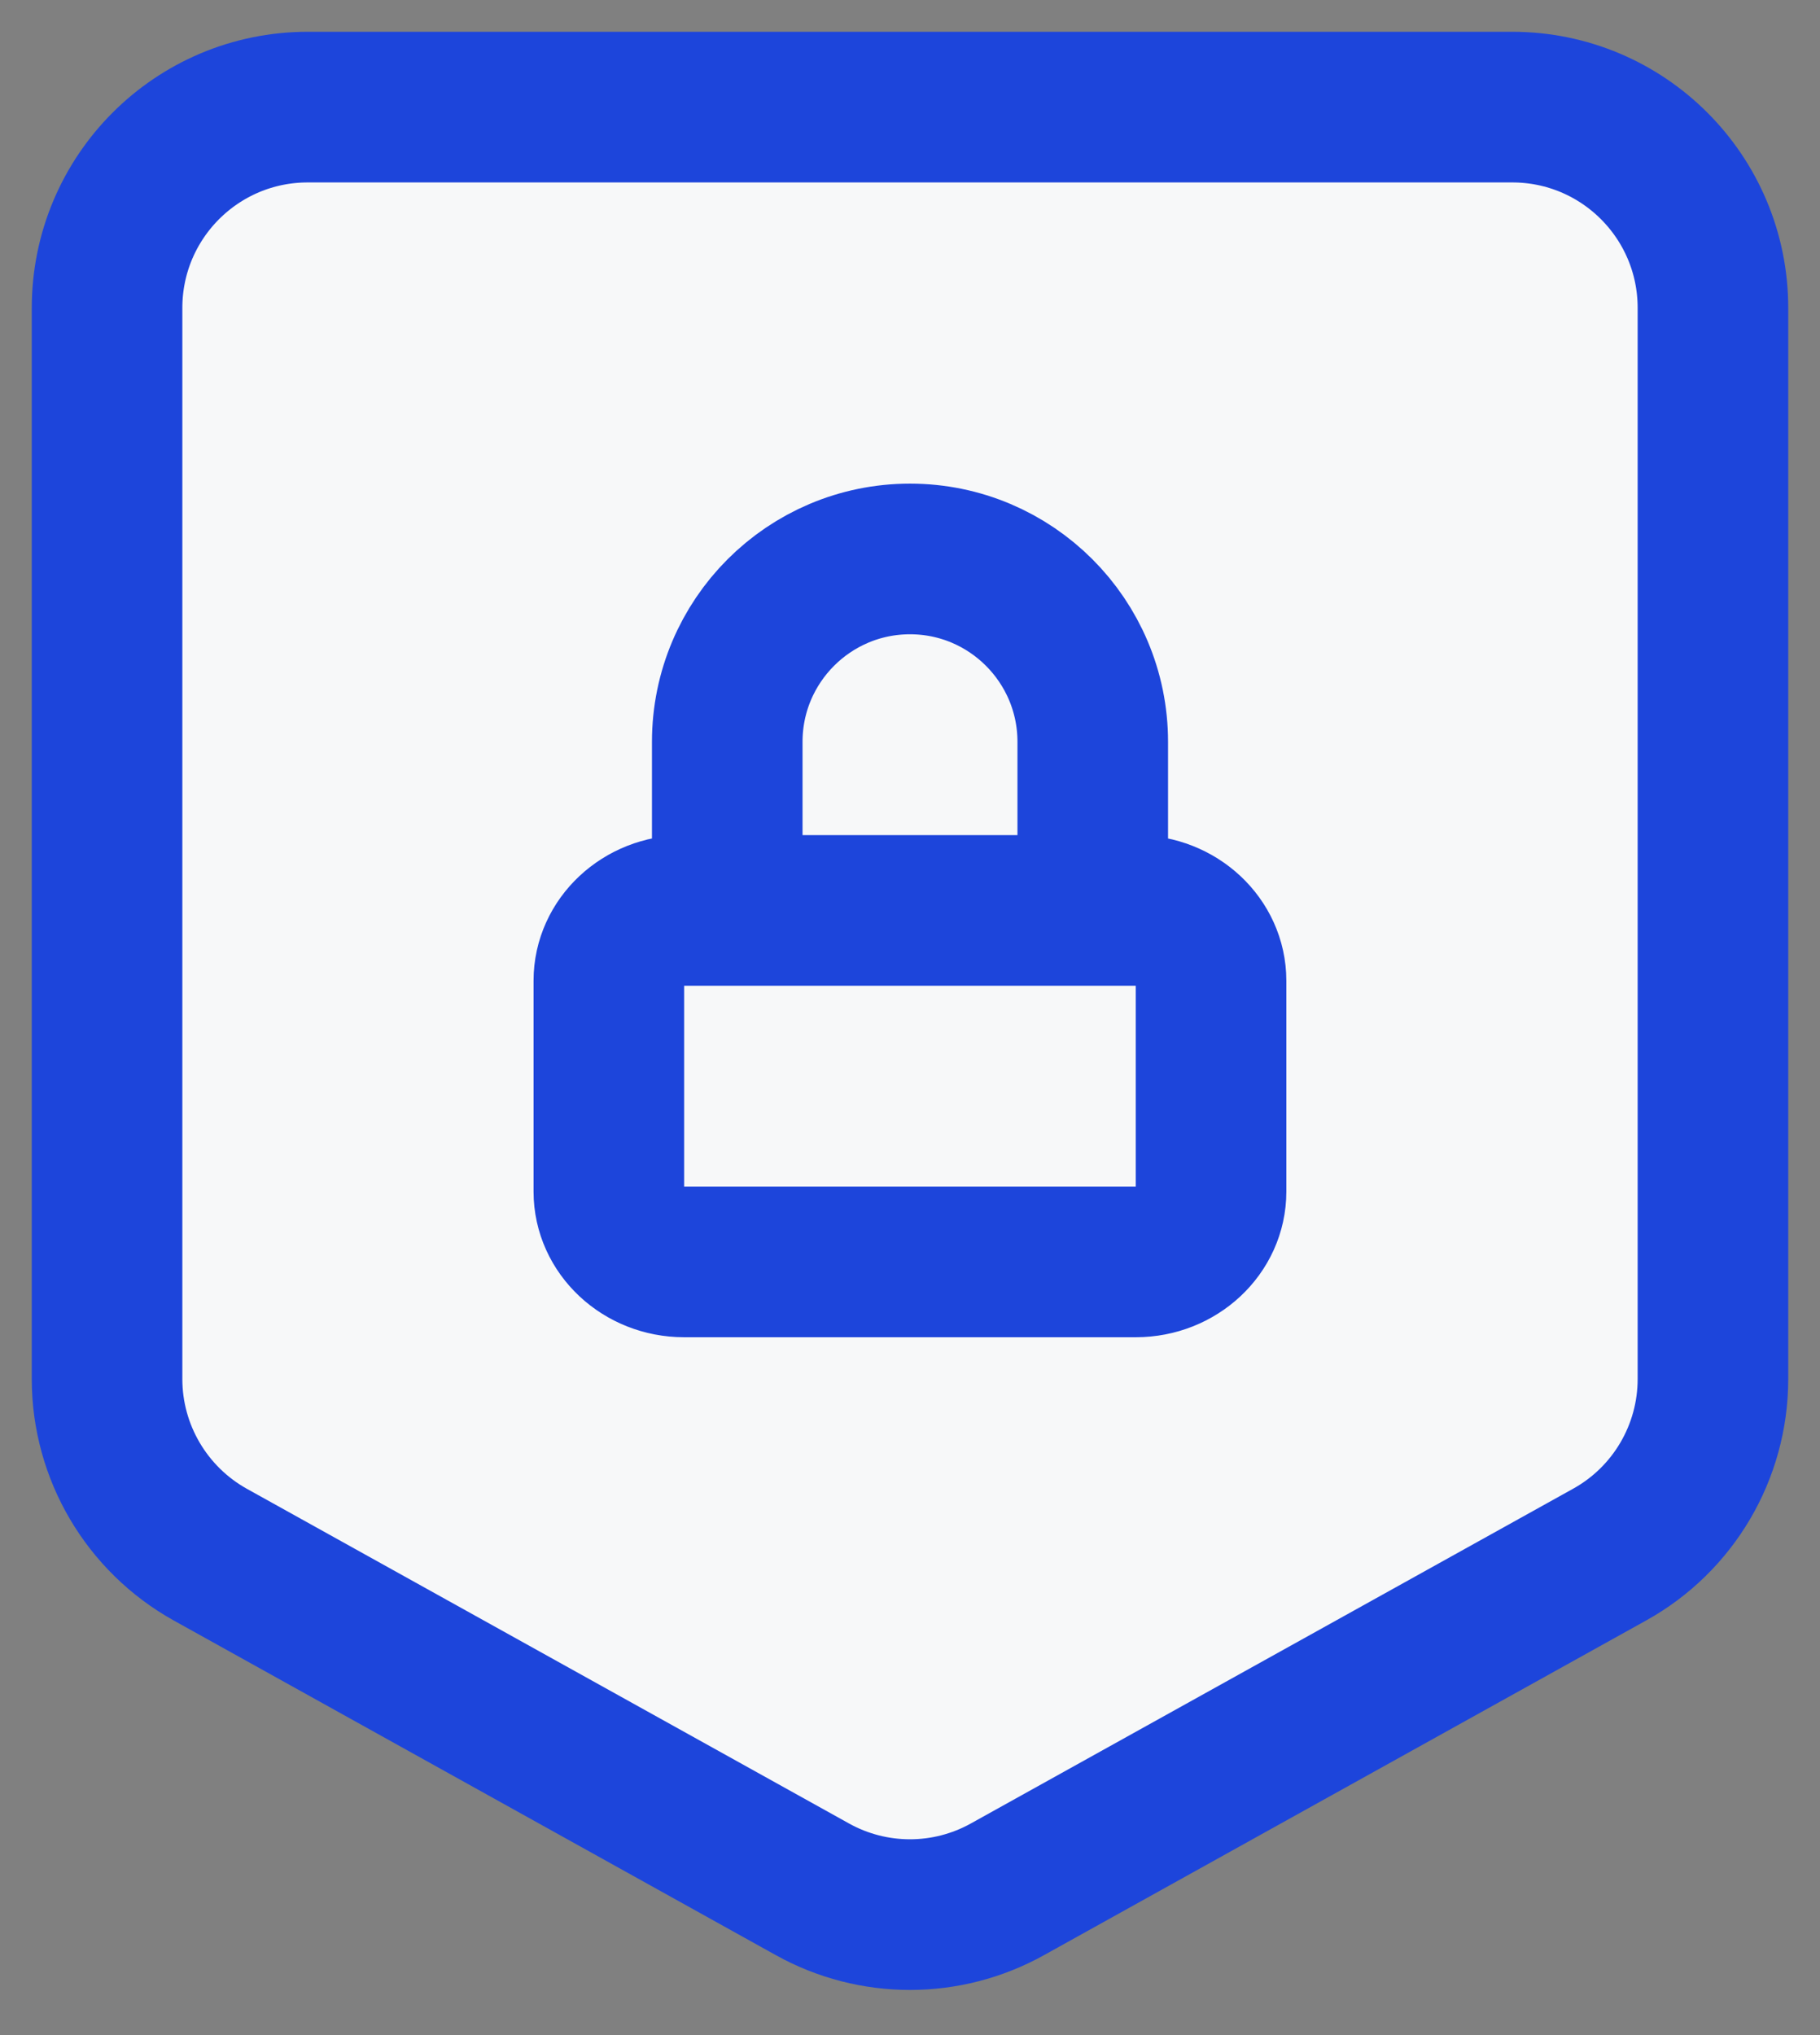 <svg xmlns="http://www.w3.org/2000/svg" width="34" height="38" viewBox="0 0 34 38">
    <rect x="0" y="0" width="34" height="38" fill="#808080" stroke="none"/>
    <g fill="none" fill-rule="evenodd" stroke-linecap="round" stroke-linejoin="round">
        <g stroke="#1D45DB" stroke-width="2.813">
            <g>
                <g>
                    <g>
                        <path fill="#F7F8F9" d="M0 23.75v-20C0 1.678 1.678 0 3.75 0h22.5C28.322 0 30 1.678 30 3.75v20c0 1.362-.739 2.618-1.93 3.278l-11.25 6.25c-1.132.63-2.51.63-3.643 0l-11.25-6.25C.74 26.366 0 25.112 0 23.751z" transform="translate(-233 -1324) translate(216 1300) translate(0 5) translate(19 21)"/>
                        <path d="M19.219 21.563H10.78c-.776 0-1.406-.59-1.406-1.313v-3.938c0-.723.63-1.312 1.406-1.312h8.438c.776 0 1.406.589 1.406 1.313v3.937c0 .724-.63 1.313-1.406 1.313zM11.586 14.734v-2.882c0-1.885 1.53-3.415 3.414-3.415h0c1.884 0 3.414 1.53 3.414 3.415v2.882" transform="translate(-233 -1324) translate(216 1300) translate(0 5) translate(19 21)"/>
                    </g>
                </g>
            </g>
        </g>
    </g>
</svg>
